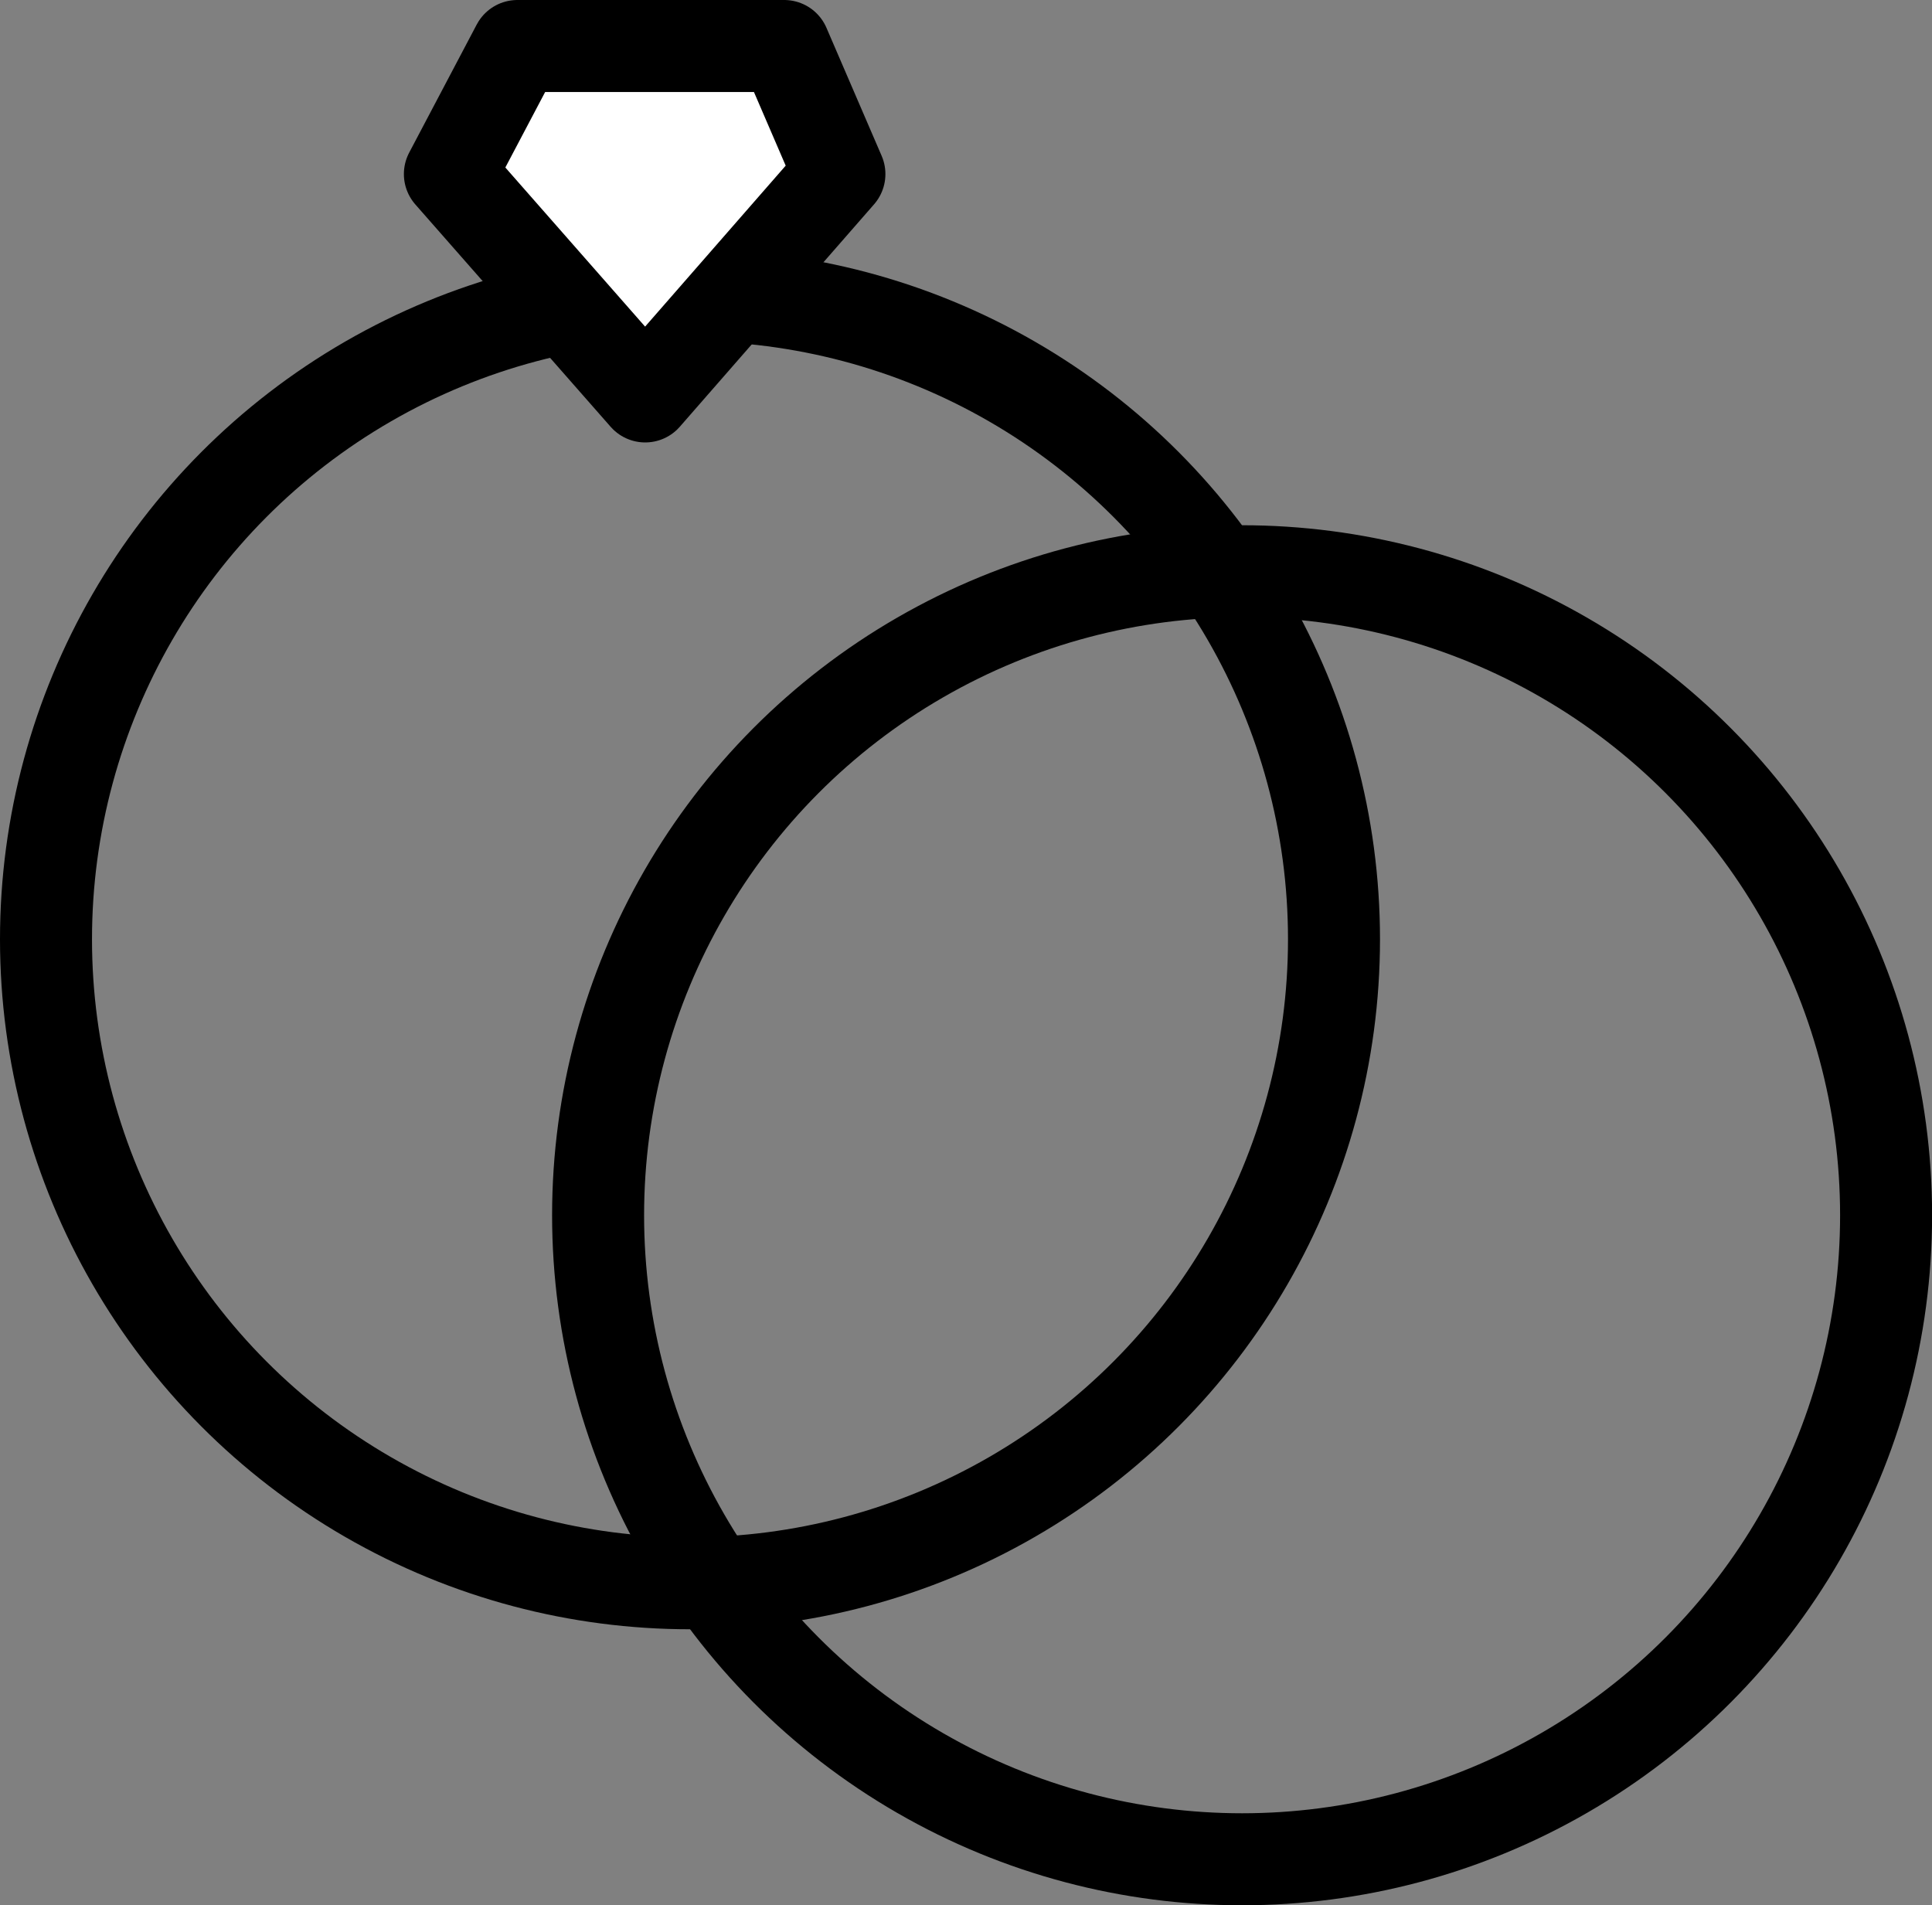 <svg xmlns="http://www.w3.org/2000/svg" width="21" height="20.709" viewBox="0 0 21 20.709"><rect x="0" y="0" width="21" height="20.709" fill="#808080" stroke="none"/><defs><style>.a{fill:none;}.a,.b{stroke:#000;}.b{fill:#fff;stroke-linecap:round;stroke-linejoin:round;}</style></defs><g transform="translate(0.5 0.5)"><g transform="translate(0)"><circle class="a" cx="7" cy="7" r="7" transform="translate(0 2.709)"/><circle class="a" cx="7" cy="7" r="7" transform="translate(6.001 5.709)"/><path class="b" d="M2599.168,15660.291h2.9l.6,1.392-2.111,2.417-2.123-2.417Z" transform="translate(-2594.044 -15660.291)"/></g></g></svg>
